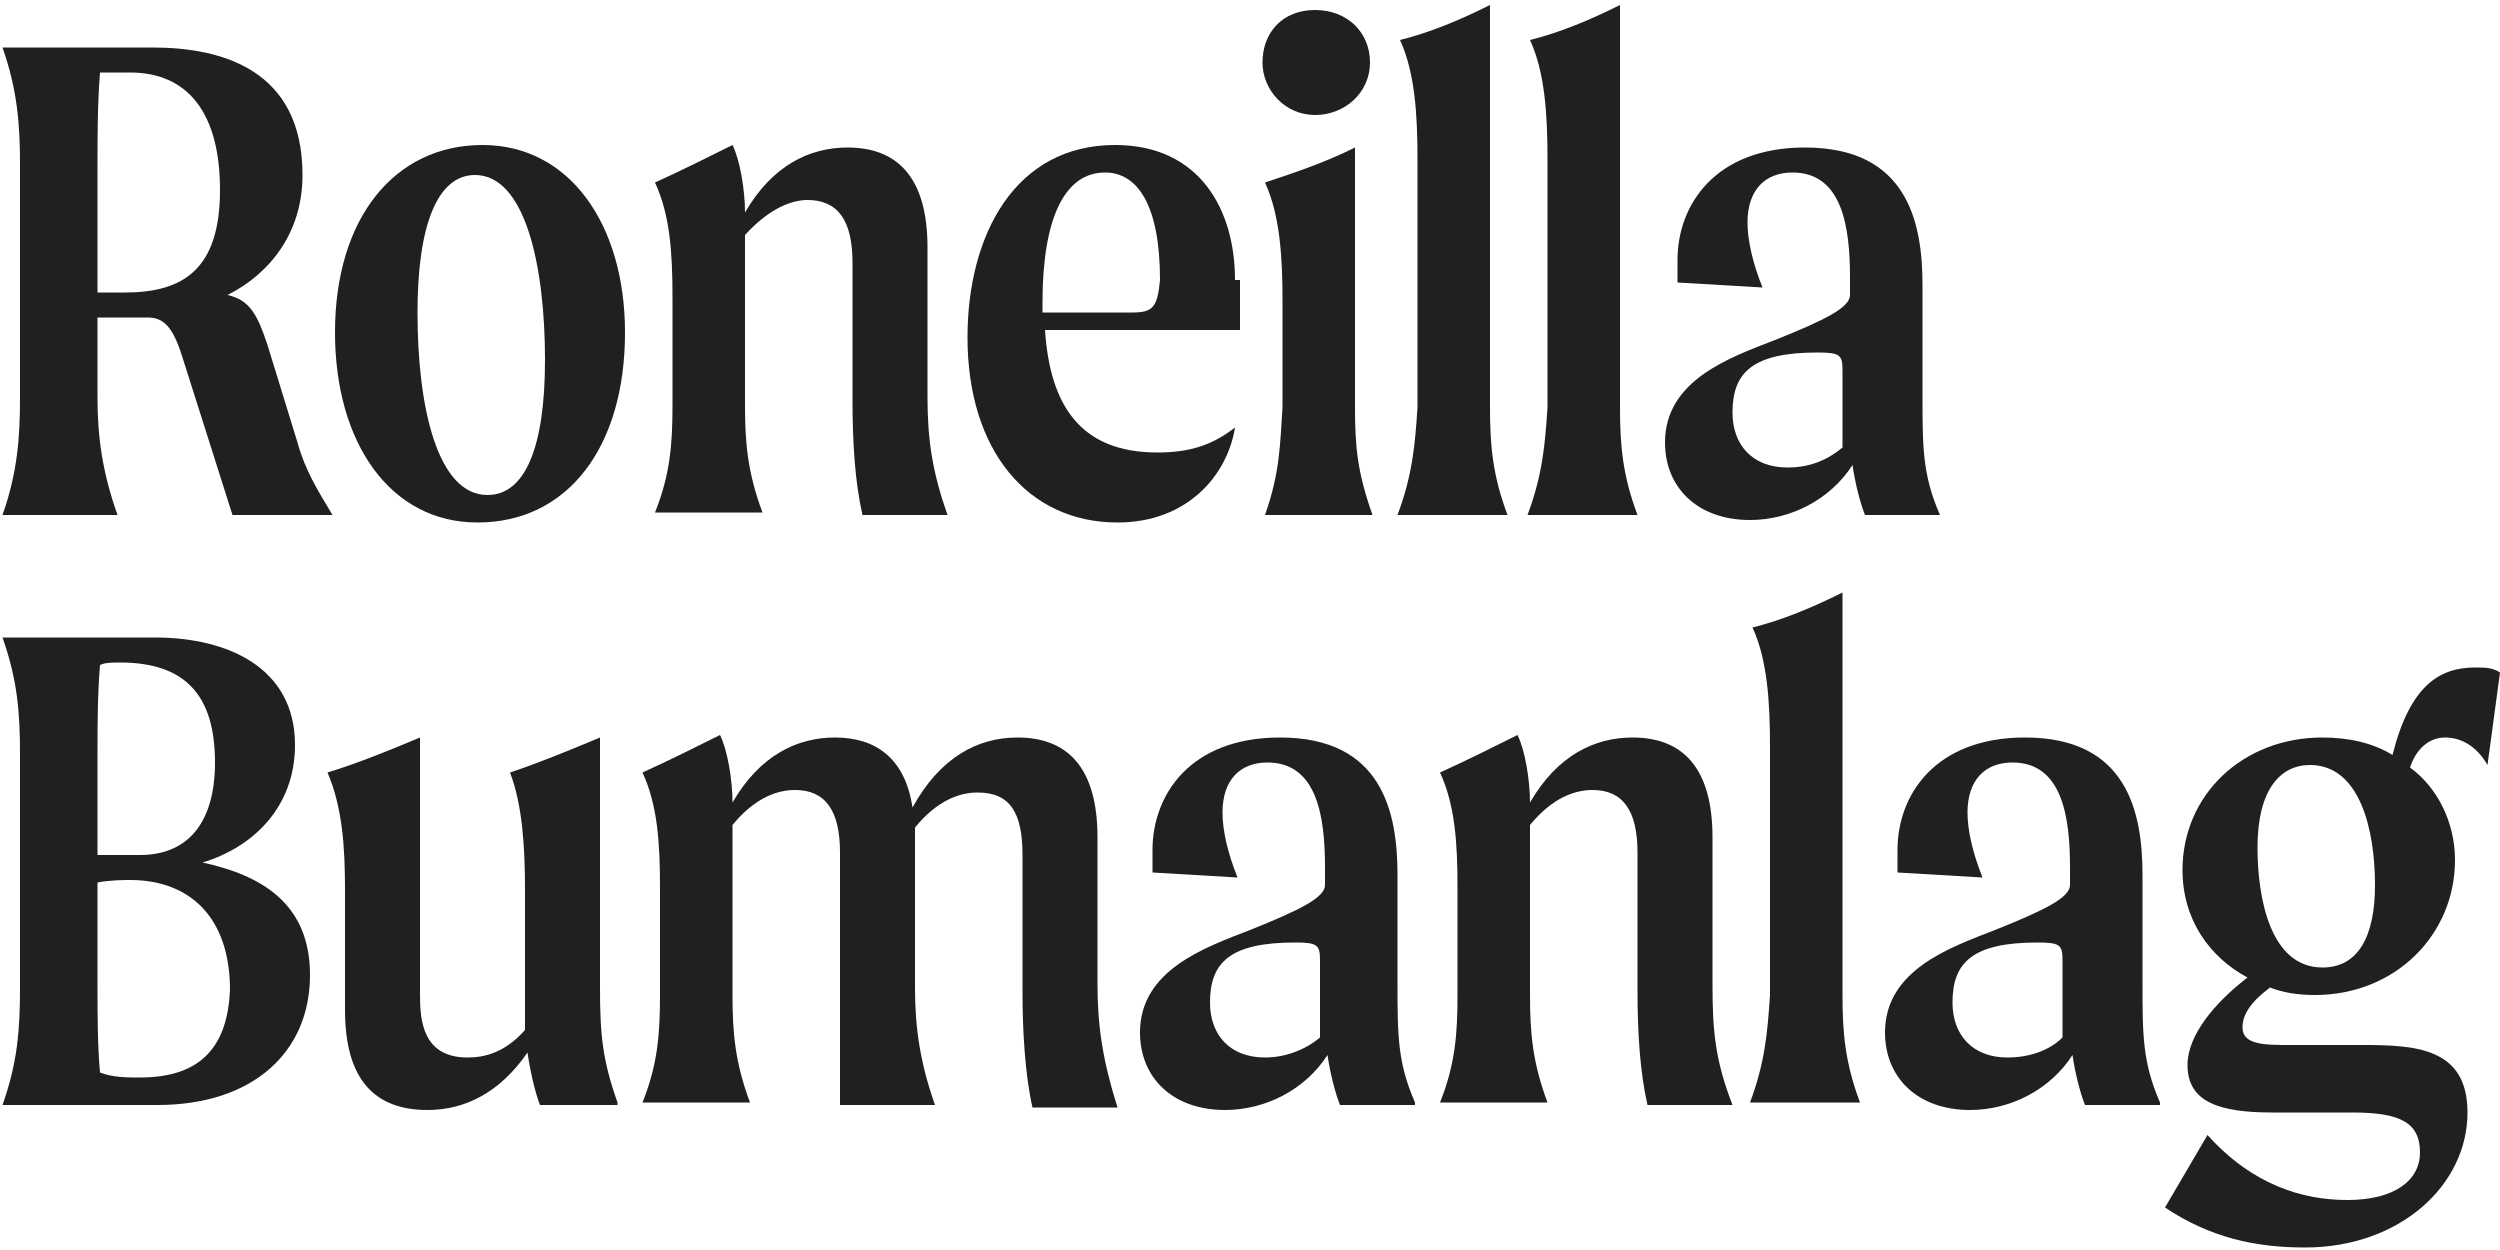 <?xml version="1.0" encoding="utf-8"?>
<!-- Generator: Adobe Illustrator 24.0.1, SVG Export Plug-In . SVG Version: 6.00 Build 0)  -->
<svg version="1.1" id="Layer_1" xmlns="http://www.w3.org/2000/svg" xmlns:xlink="http://www.w3.org/1999/xlink" x="0px" y="0px"
	 viewBox="0 0 100 50" style="enable-background:new 0 0 100 50;" xml:space="preserve">
<style type="text/css">
	.st0{fill:#202020;}
</style>
<g>
	<path class="st0" d="M8.1,34.5c2-0.6,3.7-2.2,3.7-4.7c0-3.1-2.7-4.3-5.6-4.3H0.1c0.6,1.7,0.7,3,0.7,4.7v9.3c0,1.7-0.1,3-0.7,4.7
		h6.2c3.8,0,6.1-2.1,6.1-5.2C12.4,36.1,10.4,35,8.1,34.5z M4.8,26.5c2.6,0,3.8,1.3,3.8,4c0,2.3-1,3.7-3,3.7H3.9v-4
		c0-1.2,0-2.4,0.1-3.6C4.2,26.5,4.5,26.5,4.8,26.5z M5.6,43.1c-0.5,0-1.1,0-1.6-0.2c-0.1-1.1-0.1-2.4-0.1-3.4v-4.2
		c0.5-0.1,1.1-0.1,1.3-0.1c2.4,0,4,1.5,4,4.4C9.1,41.8,8.1,43.1,5.6,43.1z"/>
	<path class="st0" d="M24.7,44.1c-0.6-1.7-0.7-2.7-0.7-4.6V29.5c-1.2,0.5-2.4,1-3.6,1.4c0.5,1.3,0.6,3,0.6,4.7v5.6
		c-0.8,0.9-1.6,1.1-2.3,1.1c-1.8,0-1.9-1.5-1.9-2.5V29.5c-1.2,0.5-2.4,1-3.7,1.4c0.6,1.4,0.7,3,0.7,4.7v4.8c0,2.8,1.2,4,3.3,4
		c1.5,0,2.9-0.7,4-2.3c0.1,0.7,0.3,1.6,0.5,2.1H24.7z"/>
	<path class="st0" d="M43.9,39.4v-5.9c0-2.8-1.2-4-3.2-4c-1.6,0-3.1,0.8-4.2,2.8c-0.3-2-1.5-2.8-3.1-2.8c-1.5,0-3,0.7-4.1,2.6
		c0-0.9-0.2-2.1-0.5-2.7c-1,0.5-2,1-3.1,1.5c0.6,1.3,0.7,2.8,0.7,4.6v4.3c0,1.6-0.1,2.8-0.7,4.3H30c-0.6-1.6-0.7-2.8-0.7-4.3v-6.8
		c0.9-1.1,1.8-1.4,2.5-1.4c1.2,0,1.8,0.8,1.8,2.5v10.1h3.8c-0.6-1.7-0.8-3.1-0.8-4.7v-5.9c0-0.2,0-0.3,0-0.5
		c0.9-1.1,1.8-1.4,2.5-1.4c1.3,0,1.8,0.8,1.8,2.5v5.5c0,1.5,0.1,3.3,0.4,4.6h3.4C44.1,42.4,43.9,41,43.9,39.4z"/>
	<path class="st0" d="M56.6,44.1c-0.7-1.6-0.7-2.7-0.7-4.8V35c0-2.5-0.6-5.5-4.7-5.5c-3.6,0-5.1,2.3-5.1,4.5v0.9l3.4,0.2
		c-0.4-1-0.6-1.9-0.6-2.6c0-1.3,0.7-2,1.8-2c2,0,2.3,2.2,2.3,4.2v0.7c0,0.5-1,1-3,1.8c-1.8,0.7-4.4,1.6-4.4,4.1
		c0,1.8,1.3,3.1,3.4,3.1c1.6,0,3.2-0.8,4.1-2.2c0.1,0.7,0.3,1.5,0.5,2H56.6z M50.6,42.3c-1.4,0-2.2-0.9-2.2-2.2
		c0-1.6,0.8-2.4,3.4-2.4c0.9,0,1,0.1,1,0.7v3.1C52.2,42,51.4,42.3,50.6,42.3z"/>
	<path class="st0" d="M68.5,39.4v-5.9c0-2.8-1.2-4-3.2-4c-1.5,0-3,0.7-4.1,2.6c0-0.9-0.2-2.1-0.5-2.7c-1,0.5-2,1-3.1,1.5
		c0.6,1.3,0.7,2.8,0.7,4.6v4.3c0,1.6-0.1,2.8-0.7,4.3h4.3c-0.6-1.6-0.7-2.8-0.7-4.3v-6.8c0.9-1.1,1.8-1.4,2.5-1.4
		c1.2,0,1.8,0.8,1.8,2.5v5.5c0,1.7,0.1,3.3,0.4,4.6h3.4C68.6,42.4,68.5,41.2,68.5,39.4z"/>
	<path class="st0" d="M70,44.1h4.4c-0.6-1.6-0.7-2.8-0.7-4.3V23.7c-1.2,0.6-2.4,1.1-3.6,1.4c0.6,1.3,0.7,3,0.7,4.8v9.9
		C70.7,41.3,70.6,42.5,70,44.1z"/>
	<path class="st0" d="M86.4,44.1c-0.7-1.6-0.7-2.7-0.7-4.8V35c0-2.5-0.6-5.5-4.7-5.5c-3.6,0-5.1,2.3-5.1,4.5v0.9l3.4,0.2
		c-0.4-1-0.6-1.9-0.6-2.6c0-1.3,0.7-2,1.8-2c2,0,2.3,2.2,2.3,4.2v0.7c0,0.5-1,1-3,1.8c-1.8,0.7-4.4,1.6-4.4,4.1
		c0,1.8,1.3,3.1,3.4,3.1c1.6,0,3.2-0.8,4.1-2.2c0.1,0.7,0.3,1.5,0.5,2H86.4z M80.3,42.3c-1.4,0-2.2-0.9-2.2-2.2
		c0-1.6,0.8-2.4,3.4-2.4c0.9,0,1,0.1,1,0.7v3.1C82,42,81.2,42.3,80.3,42.3z"/>
	<path class="st0" d="M99,26.7c-1.4,0-2.6,0.7-3.3,3.5c-0.8-0.5-1.8-0.7-2.8-0.7c-3.2,0-5.6,2.3-5.6,5.3c0,2,1.1,3.5,2.6,4.3
		c-1.3,1-2.4,2.3-2.4,3.5c0,1.5,1.3,1.9,3.4,1.9h3.2c1.9,0,2.7,0.4,2.7,1.6c0,1.1-1,1.9-2.9,1.9c-1.8,0-3.8-0.6-5.6-2.6l-1.7,2.9
		c1.8,1.2,3.6,1.6,5.6,1.6c3.8,0,6.5-2.5,6.5-5.4c0-2.6-2.1-2.7-4.2-2.7h-2.9c-1,0-1.9,0-1.9-0.7c0-0.5,0.3-1,1.1-1.6
		c0.5,0.2,1.1,0.3,1.8,0.3c3.2,0,5.6-2.4,5.6-5.4c0-1.5-0.7-2.9-1.8-3.7c0.3-0.9,0.9-1.2,1.4-1.2c0.7,0,1.3,0.4,1.7,1.1l0.5-3.7
		C99.7,26.7,99.4,26.7,99,26.7z M92.9,38.7c-2.1,0-2.6-2.8-2.6-4.8c0-2.3,0.9-3.3,2.1-3.3c2,0,2.6,2.6,2.6,4.8
		C95,37.5,94.3,38.7,92.9,38.7z"/>
	<path class="st0" d="M11.9,17.7l-1.2-3.9c-0.4-1.2-0.7-1.8-1.6-2c1.6-0.8,3-2.4,3-4.8c0-4.2-3.2-5.1-6-5.1H0.1
		C0.7,3.6,0.8,5,0.8,6.6v9.3c0,1.6-0.1,3-0.7,4.7h4.6c-0.6-1.7-0.8-3.1-0.8-4.7v-3.2h2c0.6,0,1,0.3,1.4,1.6l2,6.3h4
		C12.7,19.6,12.2,18.8,11.9,17.7z M5,11.7H3.9V6.6c0-1.2,0-2.4,0.1-3.7c0.4,0,0.8,0,1.2,0c2.3,0,3.6,1.6,3.6,4.7
		C8.8,10.8,7.3,11.7,5,11.7z"/>
	<path class="st0" d="M19.1,20.9c3.6,0,5.9-3,5.9-7.6c0-4.3-2.2-7.5-5.7-7.5c-3.5,0-5.9,2.9-5.9,7.5C13.4,17.7,15.6,20.9,19.1,20.9z
		 M19.5,19.8c-2,0-2.8-3.5-2.8-7.3c0-3.5,0.8-5.5,2.3-5.5c2,0,2.8,3.6,2.8,7.4C21.8,17.9,21,19.8,19.5,19.8z"/>
	<path class="st0" d="M37.1,15.9V9.9c0-2.8-1.2-4-3.2-4c-1.5,0-3,0.7-4.1,2.6c0-0.9-0.2-2.1-0.5-2.7c-1,0.5-2,1-3.1,1.5
		c0.6,1.3,0.7,2.8,0.7,4.6v4.3c0,1.6-0.1,2.8-0.7,4.3h4.3c-0.6-1.6-0.7-2.8-0.7-4.3V9.4C30.8,8.3,31.7,8,32.3,8
		c1.2,0,1.8,0.8,1.8,2.5V16c0,1.7,0.1,3.3,0.4,4.6h3.4C37.3,18.9,37.1,17.6,37.1,15.9z"/>
	<path class="st0" d="M49.4,11.2c0-2.8-1.4-5.4-4.8-5.4c-4,0-5.9,3.6-5.9,7.7c0,4.5,2.4,7.4,6,7.4c2.8,0,4.4-1.9,4.7-3.8
		c-0.9,0.7-1.8,1-3.1,1c-3.1,0-4.3-1.9-4.5-4.9h7.8V11.2z M45.3,12.5h-3.6v-0.4c0-3.4,0.9-5.2,2.5-5.2c1.3,0,2.2,1.3,2.2,4.3
		C46.3,12.3,46.1,12.5,45.3,12.5z"/>
	<path class="st0" d="M52.6,4.6c1.2,0,2.2-0.9,2.2-2.1c0-1.2-0.9-2.1-2.2-2.1c-1.3,0-2.1,0.9-2.1,2.1C50.5,3.6,51.4,4.6,52.6,4.6z
		 M50.6,20.6h4.3c-0.6-1.7-0.7-2.7-0.7-4.3V5.9c-1.2,0.6-2.4,1-3.6,1.4c0.6,1.3,0.7,3,0.7,4.7v4.3C51.2,17.8,51.2,18.9,50.6,20.6z"
		/>
	<path class="st0" d="M55.9,20.6h4.4c-0.6-1.6-0.7-2.8-0.7-4.3V0.2c-1.2,0.6-2.4,1.1-3.6,1.4c0.6,1.3,0.7,3,0.7,4.8v9.9
		C56.6,17.8,56.5,19,55.9,20.6z"/>
	<path class="st0" d="M61.1,20.6h4.4c-0.6-1.6-0.7-2.8-0.7-4.3V0.2c-1.2,0.6-2.4,1.1-3.6,1.4c0.6,1.3,0.7,3,0.7,4.8v9.9
		C61.8,17.8,61.7,19,61.1,20.6z"/>
	<path class="st0" d="M77.6,20.6c-0.7-1.6-0.7-2.7-0.7-4.8v-4.4c0-2.5-0.6-5.5-4.7-5.5c-3.6,0-5.1,2.3-5.1,4.5v0.9l3.4,0.2
		c-0.4-1-0.6-1.9-0.6-2.6c0-1.3,0.7-2,1.8-2c2,0,2.3,2.2,2.3,4.2v0.7c0,0.5-1,1-3,1.8c-1.8,0.7-4.4,1.6-4.4,4.1
		c0,1.8,1.3,3.1,3.4,3.1c1.6,0,3.2-0.8,4.1-2.2c0.1,0.7,0.3,1.5,0.5,2H77.6z M71.5,18.7c-1.4,0-2.2-0.9-2.2-2.2
		c0-1.6,0.8-2.4,3.4-2.4c0.9,0,1,0.1,1,0.7v3.1C73.1,18.4,72.4,18.7,71.5,18.7z"/>
</g>
</svg>
